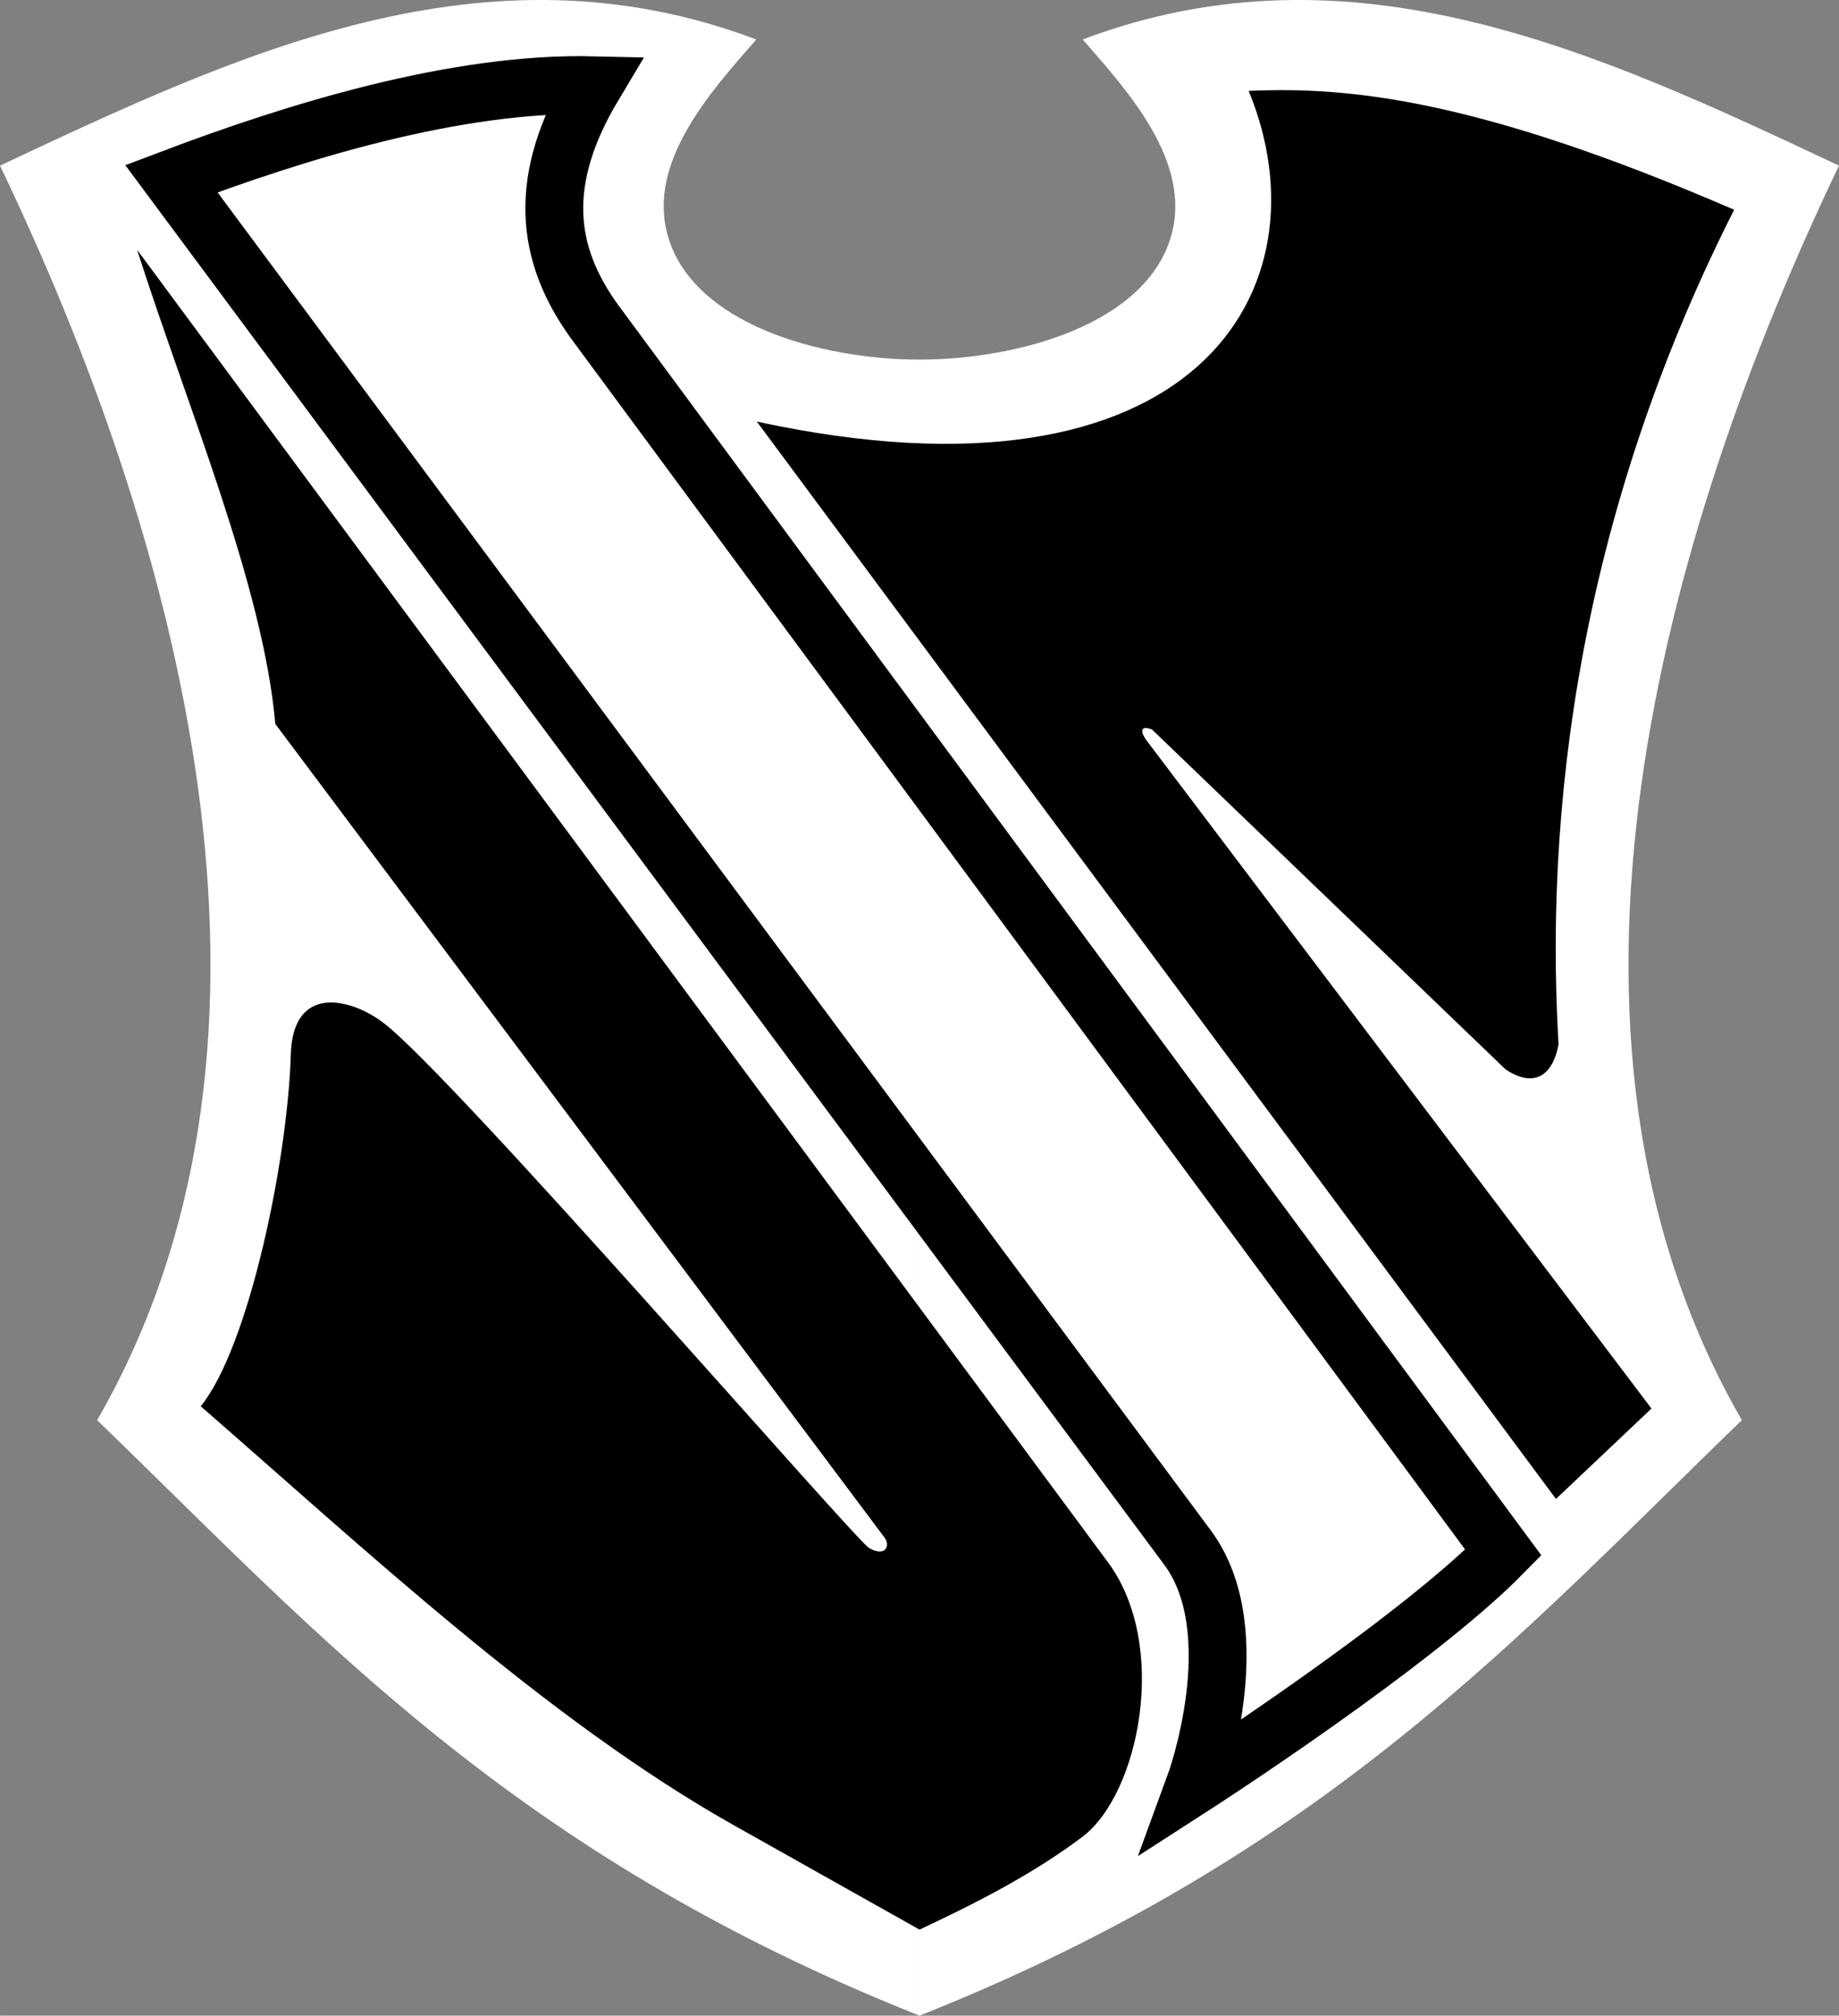 <svg xmlns="http://www.w3.org/2000/svg" width="254.369" height="278.64" viewBox="0 0 67.302 73.724"><rect x="0" y="0" width="67.302" height="73.724" fill="#808080" stroke="none"/><path d="M33.65 73.724c14.902-5.917 21.962-13.932 30.097-21.781-8.151-14.118-2.846-32.535 3.555-45.885-8.71-4.092-17.744-8.363-27.679-4.614 1.68 1.914 4 4.486 3.241 7.173-.91 3.221-5.552 4.529-9.213 4.536m0 60.57C18.75 67.808 11.69 59.794 3.554 51.944 11.706 37.825 6.4 19.408 0 6.058c8.71-4.092 17.744-8.363 27.679-4.614-1.68 1.914-4.001 4.486-3.241 7.173.91 3.221 5.552 4.529 9.213 4.536" style="fill:#fff;fill-opacity:1;stroke:none;stroke-width:.265px;stroke-linecap:butt;stroke-linejoin:miter;stroke-opacity:1"/><path d="M6.272 6.536c4.52-1.71 10.393-3.54 15.453-3.419-2.053 3.428-1.807 6.155.085 8.717l33.208 44.952c-3.273 3.338-11.292 8.502-11.292 8.502s2.046-5.573-.267-8.686z" style="display:inline;fill:#fff;fill-opacity:1;stroke:#000;stroke-width:2.117;stroke-linecap:butt;stroke-linejoin:miter;stroke-miterlimit:4;stroke-dasharray:none;stroke-opacity:1;paint-order:normal"/><path d="M27.698 15.42c16.065 3.476 20.98-4.865 18-12.095 3.666-.165 8.392.294 17.766 4.347-5.165 10.209-7.008 20.657-6.426 30.522-.171.975-.767 1.693-1.937.921L42.155 26.677c-.551-.196-.36.227-.076.561l18.36 24.28-3.495 3.307zM5.018 9.138l35.53 48.003c2.253 3.044 1.143 8.488-.949 10.053-1.79 1.34-3.772 2.364-5.948 3.383l-6.782-3.81c-6.853-3.85-13.596-10.182-19.523-15.331 1.766-2.176 3.184-9.019 3.296-12.863.076-2.628 2.235-2.039 3.377-1.173 2.566 1.944 17.26 18.917 17.79 19.221.6.345.779-.094.566-.378l-22.3-29.765c-.44-5.04-3.223-11.603-5.057-17.34" style="display:inline;fill:#000;fill-opacity:1;stroke:none;stroke-width:.265px;stroke-linecap:butt;stroke-linejoin:miter;stroke-opacity:1"/></svg>